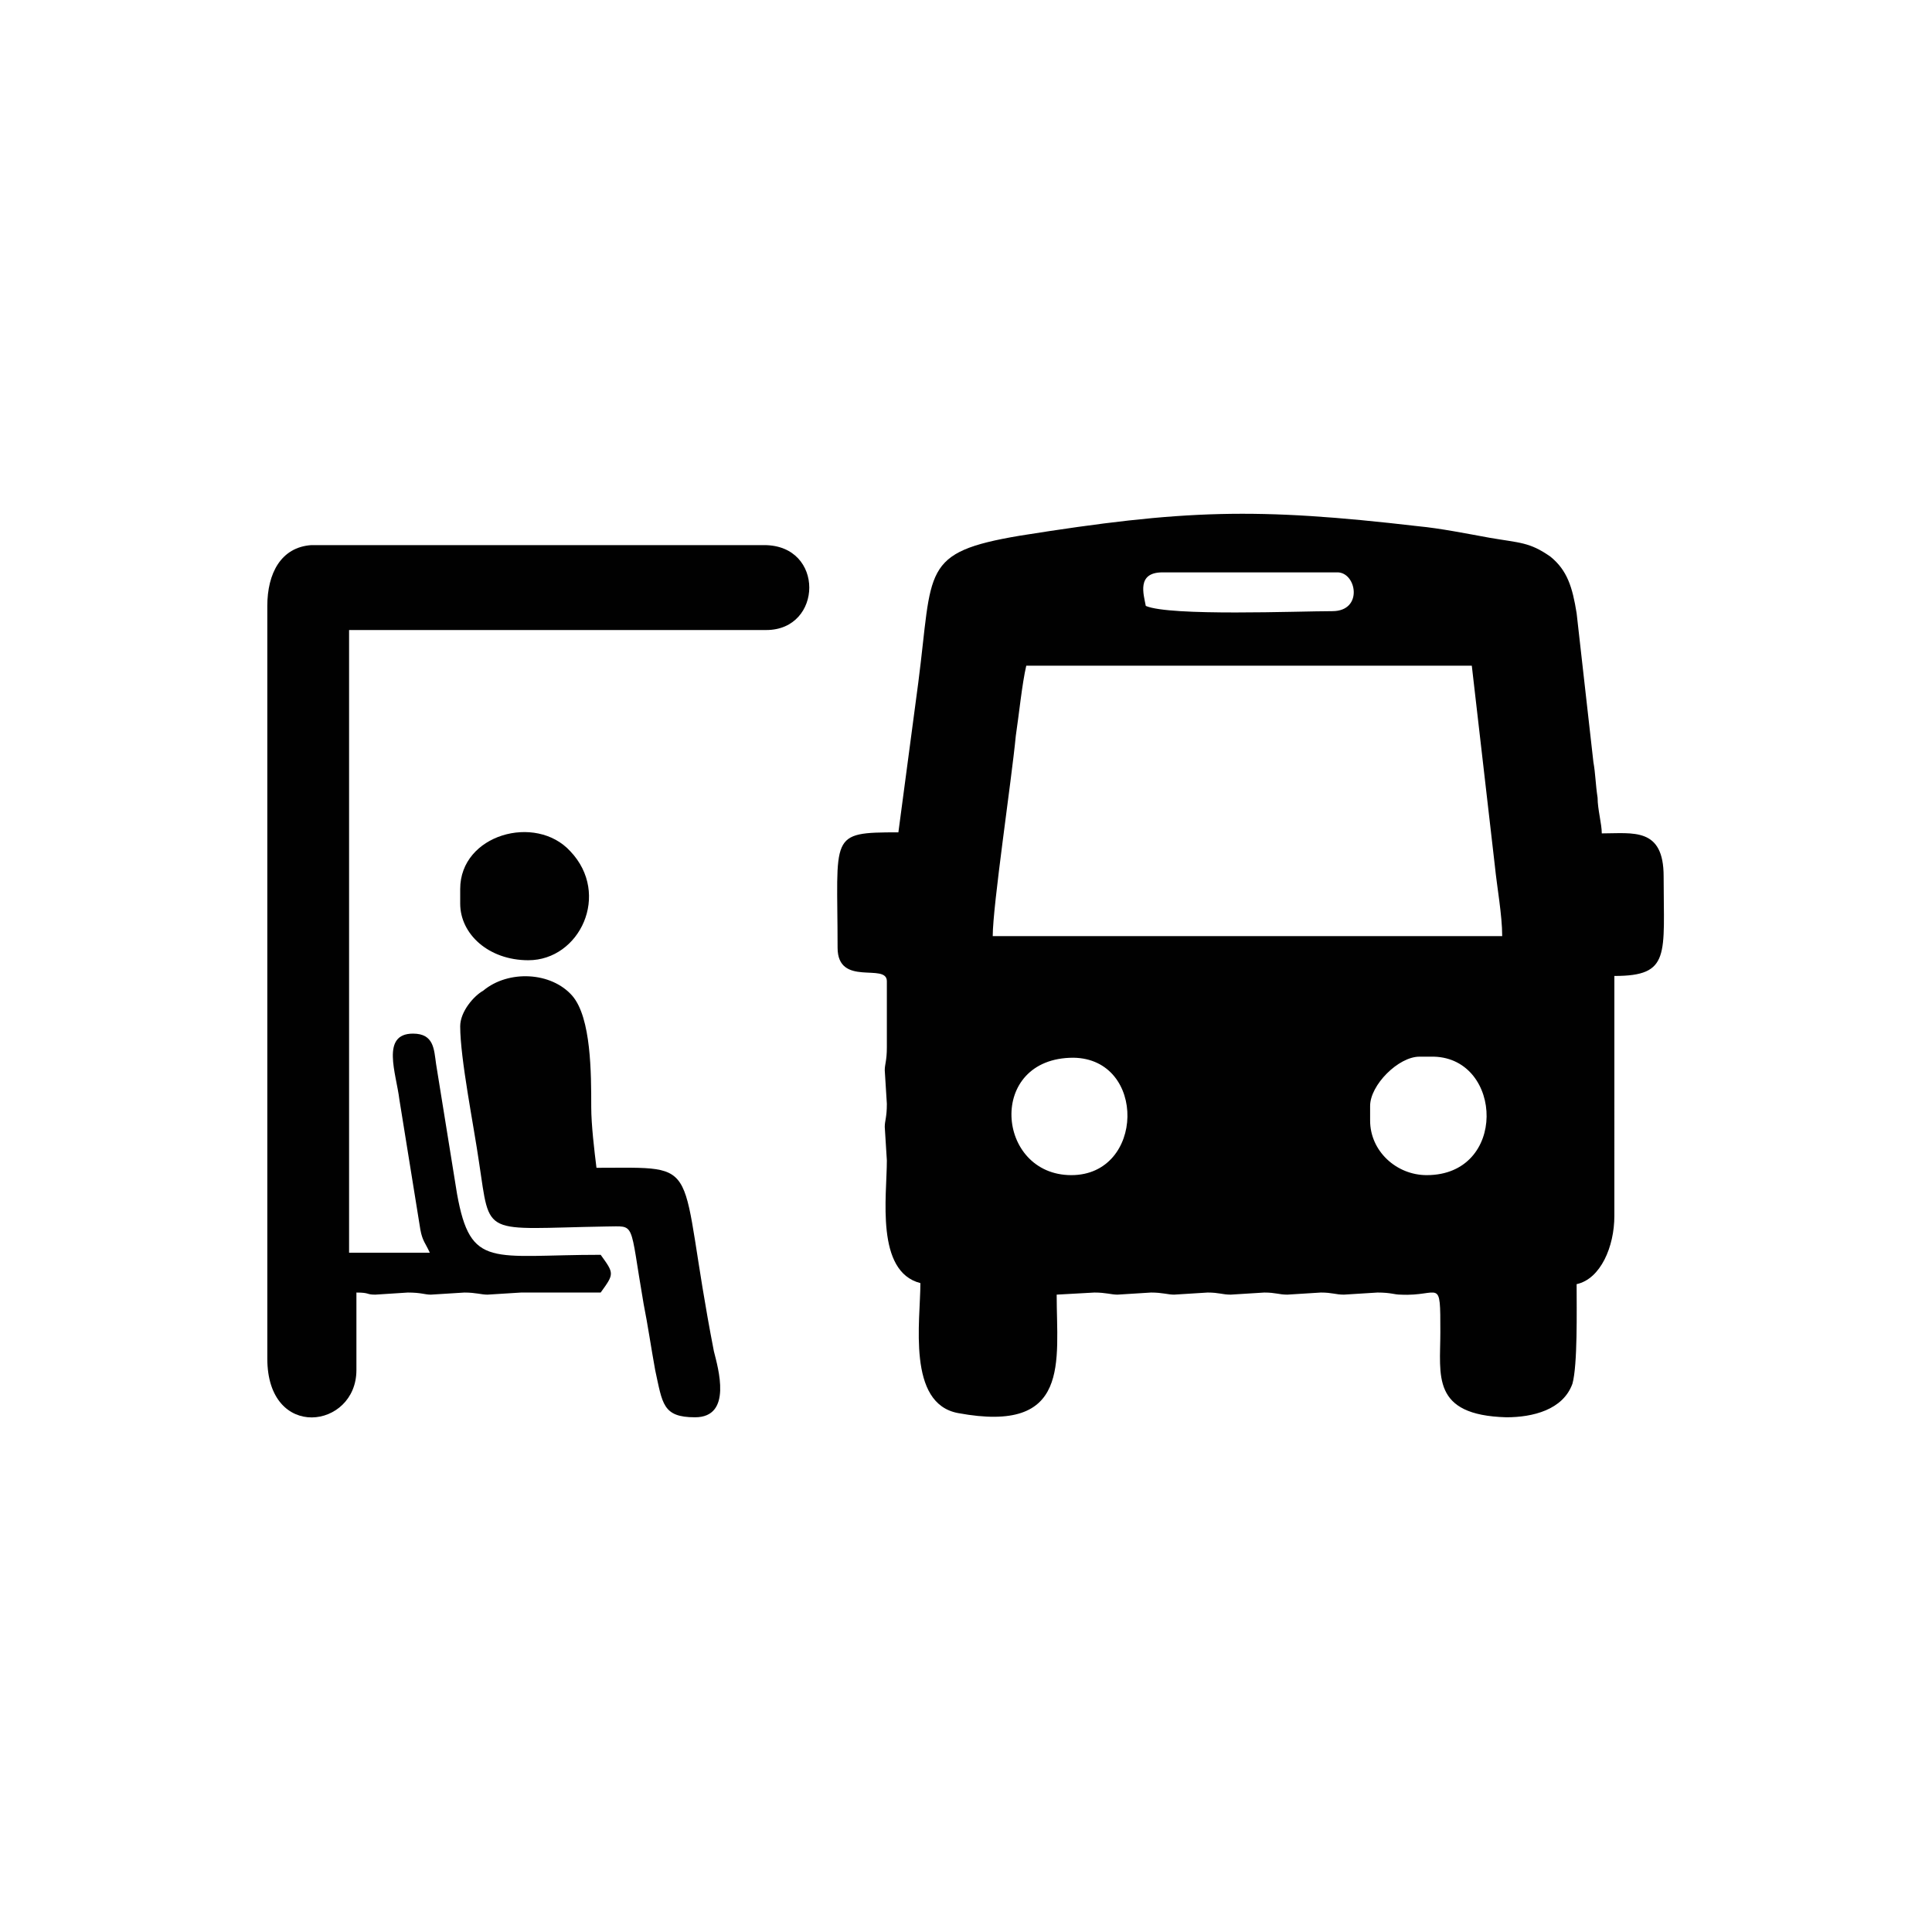<?xml version="1.0" encoding="utf-8"?>
<!-- Generator: Adobe Illustrator 23.0.3, SVG Export Plug-In . SVG Version: 6.00 Build 0)  -->
<svg version="1.1" id="Layer_1" xmlns="http://www.w3.org/2000/svg" xmlns:xlink="http://www.w3.org/1999/xlink" x="0px" y="0px"
	 viewBox="0 0 184.3 184.3" style="enable-background:new 0 0 184.3 184.3;" xml:space="preserve">
<style type="text/css">
	.st0{fill:#010101;}
</style>
<g id="Layer_x0020_1">
	<g id="_2429622823792">
		<path class="st0" d="M136.1,112.1c-2.9,0-5.4-2.3-5.4-5.2v-1.4c0-2,2.7-4.7,4.7-4.7h1.4C143.4,101,143.8,112.1,136.1,112.1z
			 M102.2,112.1c-7.2,0-8.1-11.2,0.2-11.2C109.4,101,109.2,112.1,102.2,112.1z M97.9,63.5h42.5l2.2,19.1c0.2,2,0.7,4.7,0.7,6.7H94.7
			c0-2.9,1.8-14.9,2.2-19.1C97.2,68.2,97.5,65.2,97.9,63.5z M127.1,58.3c-3.2,0-15.5,0.5-17.8-0.5c-0.2-1.1-0.9-3.2,1.6-3.2h16.6
			C129.4,54.5,130.1,58.3,127.1,58.3z M85.7,79.4c-6.7,0-5.8,0.2-5.8,11c0,3.8,4.7,1.4,4.7,3.2v6.3c0,1.3-0.2,1.6-0.2,2.2l0.2,3.2
			c0,1.3-0.2,1.6-0.2,2.2l0.2,3.2c0,3.4-1.1,10.6,3.2,11.7c0,3.6-1.3,11.5,3.6,12.4c10.8,2,9.4-4.9,9.4-11.3l3.6-0.2
			c1.1,0,1.6,0.2,2.2,0.2l3.2-0.2c1.1,0,1.6,0.2,2.2,0.2l3.2-0.2c1.1,0,1.4,0.2,2.2,0.2l3.2-0.2c1.1,0,1.4,0.2,2.2,0.2l3.2-0.2
			c1.1,0,1.4,0.2,2.2,0.2l3.2-0.2c1.3,0,1.6,0.2,2.2,0.2c3.8,0.2,3.8-1.8,3.8,3.6c0,4.1-0.9,7.9,6.3,8.1c2.5,0,5.4-0.7,6.3-3.2
			c0.5-1.8,0.4-7,0.4-9.5c2.3-0.5,3.6-3.6,3.6-6.5V93.1c5.4,0,4.7-2,4.7-9.5c0-4.7-2.9-4.1-5.9-4.1c0-0.9-0.4-2.3-0.4-3.4
			c-0.2-1.3-0.2-2.3-0.4-3.4l-1.6-14.2c-0.4-2.5-0.9-4.1-2.5-5.4c-2-1.4-2.9-1.3-5.8-1.8c-2.2-0.4-4.7-0.9-6.8-1.1
			c-15.5-1.8-22.3-1.6-38,0.9c-9.5,1.6-8.3,3.2-9.7,14L85.7,79.4z"/>
		<path class="st0" d="M25.5,57.8v71.8c0,7.9,8.5,6.7,8.5,1.1v-7.4c1.3,0,0.9,0.2,1.8,0.2l3.1-0.2c1.3,0,1.6,0.2,2.2,0.2l3.2-0.2
			c1.1,0,1.6,0.2,2.2,0.2l3.2-0.2c2.5,0,4.9,0,7.6,0c1.3-1.8,1.3-1.8,0-3.6c-10.4,0-12.4,1.4-13.7-5.8l-2-12.4
			c-0.2-1.4-0.2-2.9-2.2-2.9c-3.1,0-1.6,3.8-1.3,6.3l2,12.4c0.2,1.1,0.5,1.3,0.9,2.2h-7.7V60.1h39.8c5.4,0,5.6-8.1-0.2-8.1H29.7
			C26.8,52.2,25.5,54.7,25.5,57.8z"/>
		<path class="st0" d="M43.9,97.9c0,3.1,1.3,9.5,1.8,13c1.1,7.2,0.2,6.3,12.1,6.1c2.9,0,2.2-0.7,3.6,7.4c0.4,2,0.7,4.1,1.1,6.3
			c0.7,3.2,0.7,4.5,3.8,4.5c3.6,0,2.2-4.7,1.8-6.3c-3.6-18.5-0.7-17.5-11.2-17.5c-0.2-1.6-0.5-4.1-0.5-5.8c0-3.2,0-8.5-1.8-10.6
			c-2-2.3-6.1-2.5-8.5-0.5C45.2,95,43.9,96.5,43.9,97.9z"/>
		<path class="st0" d="M43.9,84.8v1.4c0,2.9,2.7,5.4,6.5,5.4c4.9,0,7.9-6.3,4-10.4C51.1,77.6,43.9,79.6,43.9,84.8z"/>
	</g>
</g>
</svg>
